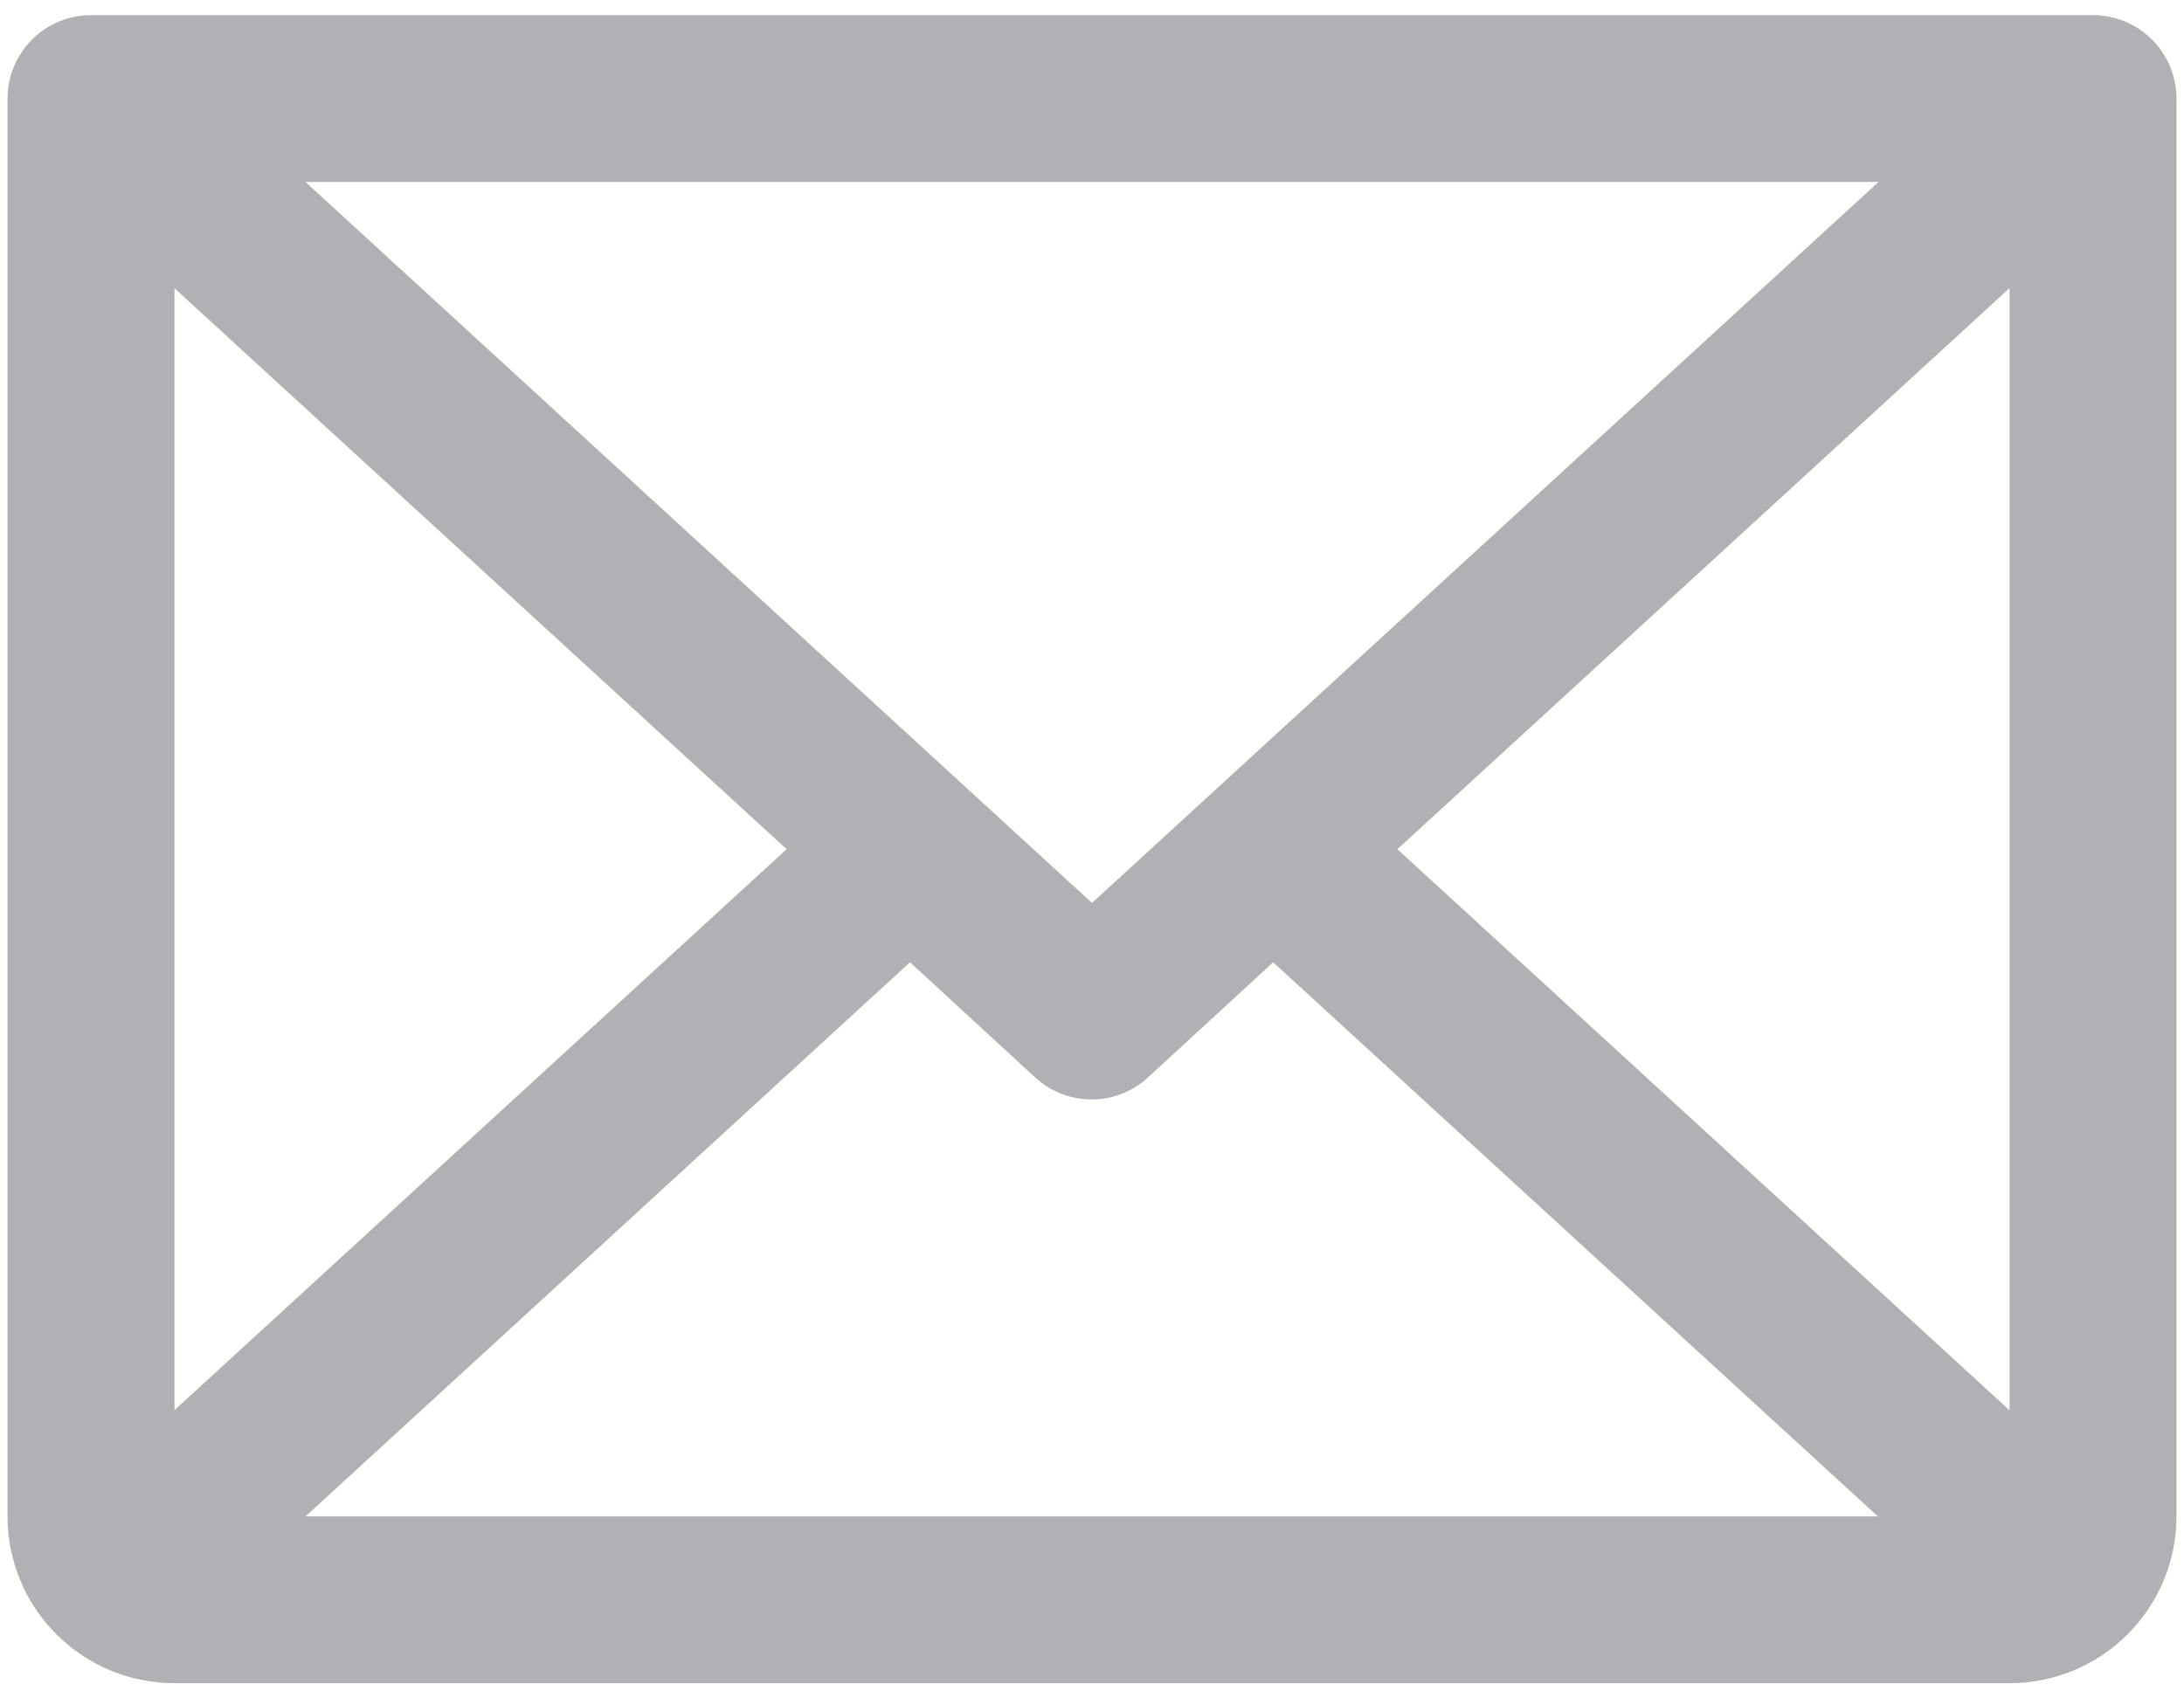<svg width="18" height="14" viewBox="0 0 18 14" fill="none" xmlns="http://www.w3.org/2000/svg">
<path d="M17.25 0.125H0.75C0.568 0.125 0.393 0.197 0.264 0.326C0.135 0.455 0.062 0.63 0.062 0.812V12.5C0.062 12.865 0.207 13.214 0.465 13.472C0.723 13.73 1.073 13.875 1.438 13.875H16.562C16.927 13.875 17.277 13.73 17.535 13.472C17.793 13.214 17.938 12.865 17.938 12.5V0.812C17.938 0.63 17.865 0.455 17.736 0.326C17.607 0.197 17.432 0.125 17.25 0.125ZM9 7.443L2.518 1.5H15.482L9 7.443ZM6.483 7L1.438 11.624V2.376L6.483 7ZM7.5 7.932L8.532 8.882C8.658 8.998 8.824 9.063 8.997 9.063C9.169 9.063 9.335 8.998 9.461 8.882L10.493 7.932L15.477 12.5H2.518L7.5 7.932ZM11.517 7L16.562 2.375V11.625L11.517 7Z" fill="#AFB1B5"/>
</svg>
